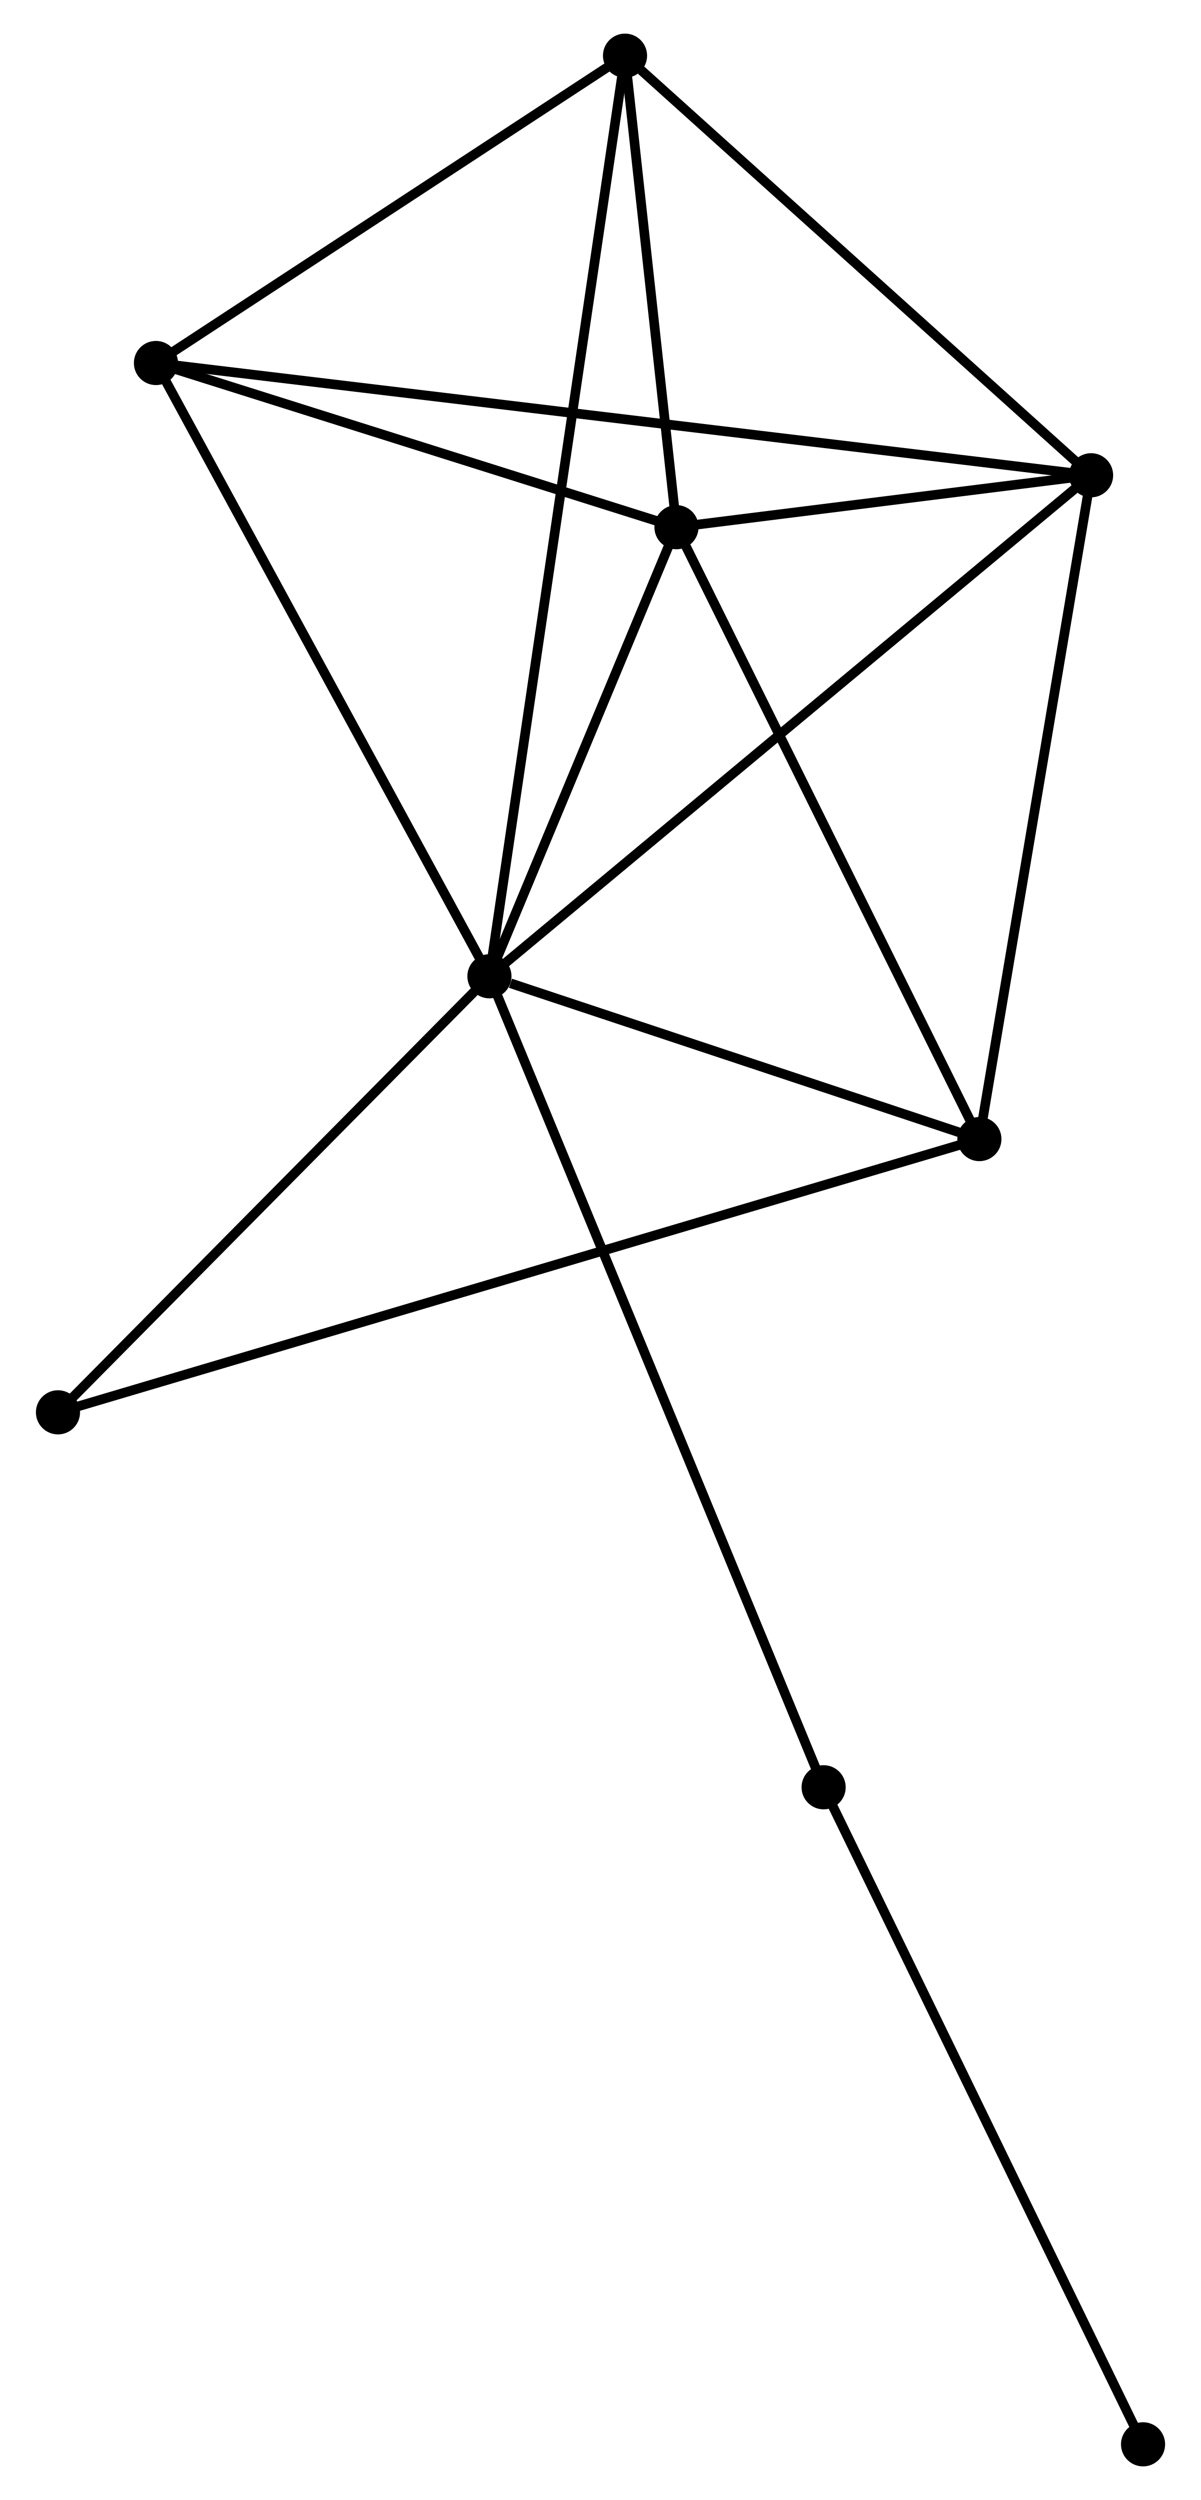 <?xml version="1.0" encoding="UTF-8" standalone="no"?>
<!DOCTYPE svg PUBLIC "-//W3C//DTD SVG 1.1//EN"
 "http://www.w3.org/Graphics/SVG/1.1/DTD/svg11.dtd">
<!-- Generated by graphviz version 2.36.0 (20140111.2315)
 -->
<!-- Title: %3 Pages: 1 -->
<svg width="125pt" height="260pt"
 viewBox="0.00 0.00 124.70 260.39" xmlns="http://www.w3.org/2000/svg" xmlns:xlink="http://www.w3.org/1999/xlink">
<g id="graph0" class="graph" transform="scale(1 1) rotate(0) translate(4 256.39)">
<title>%3</title>
<!-- 0 -->
<g id="node1" class="node"><title>0</title>
<ellipse fill="black" stroke="black" cx="46.773" cy="-154.705" rx="1.8" ry="1.8"/>
</g>
<!-- 1 -->
<g id="node2" class="node"><title>1</title>
<ellipse fill="black" stroke="black" cx="109.486" cy="-206.888" rx="1.8" ry="1.8"/>
</g>
<!-- 0&#45;&#45;1 -->
<g id="edge1" class="edge"><title>0&#45;&#45;1</title>
<path fill="none" stroke="black" d="M48.323,-155.995C56.924,-163.152 98.72,-197.929 107.76,-205.451"/>
</g>
<!-- 2 -->
<g id="node3" class="node"><title>2</title>
<ellipse fill="black" stroke="black" cx="66.269" cy="-201.48" rx="1.8" ry="1.8"/>
</g>
<!-- 0&#45;&#45;2 -->
<g id="edge2" class="edge"><title>0&#45;&#45;2</title>
<path fill="none" stroke="black" d="M47.611,-156.715C50.818,-164.409 62.292,-191.939 65.456,-199.53"/>
</g>
<!-- 3 -->
<g id="node4" class="node"><title>3</title>
<ellipse fill="black" stroke="black" cx="12.012" cy="-218.58" rx="1.8" ry="1.8"/>
</g>
<!-- 0&#45;&#45;3 -->
<g id="edge3" class="edge"><title>0&#45;&#45;3</title>
<path fill="none" stroke="black" d="M45.77,-156.548C40.694,-165.875 17.882,-207.793 12.953,-216.851"/>
</g>
<!-- 4 -->
<g id="node5" class="node"><title>4</title>
<ellipse fill="black" stroke="black" cx="97.843" cy="-137.748" rx="1.8" ry="1.8"/>
</g>
<!-- 0&#45;&#45;4 -->
<g id="edge4" class="edge"><title>0&#45;&#45;4</title>
<path fill="none" stroke="black" d="M48.968,-153.976C57.368,-151.187 87.426,-141.207 95.714,-138.455"/>
</g>
<!-- 5 -->
<g id="node6" class="node"><title>5</title>
<ellipse fill="black" stroke="black" cx="60.906" cy="-250.59" rx="1.8" ry="1.8"/>
</g>
<!-- 0&#45;&#45;5 -->
<g id="edge5" class="edge"><title>0&#45;&#45;5</title>
<path fill="none" stroke="black" d="M47.068,-156.708C48.907,-169.186 58.778,-236.152 60.612,-248.599"/>
</g>
<!-- 6 -->
<g id="node7" class="node"><title>6</title>
<ellipse fill="black" stroke="black" cx="1.8" cy="-109.287" rx="1.8" ry="1.8"/>
</g>
<!-- 0&#45;&#45;6 -->
<g id="edge6" class="edge"><title>0&#45;&#45;6</title>
<path fill="none" stroke="black" d="M45.277,-153.194C38.449,-146.298 10.283,-117.854 3.348,-110.851"/>
</g>
<!-- 7 -->
<g id="node8" class="node"><title>7</title>
<ellipse fill="black" stroke="black" cx="81.608" cy="-70.234" rx="1.8" ry="1.8"/>
</g>
<!-- 0&#45;&#45;7 -->
<g id="edge7" class="edge"><title>0&#45;&#45;7</title>
<path fill="none" stroke="black" d="M47.501,-152.941C52.034,-141.947 76.363,-82.953 80.884,-71.989"/>
</g>
<!-- 1&#45;&#45;2 -->
<g id="edge8" class="edge"><title>1&#45;&#45;2</title>
<path fill="none" stroke="black" d="M107.629,-206.655C100.52,-205.766 75.084,-202.583 68.071,-201.705"/>
</g>
<!-- 1&#45;&#45;3 -->
<g id="edge9" class="edge"><title>1&#45;&#45;3</title>
<path fill="none" stroke="black" d="M107.45,-207.132C94.765,-208.654 26.689,-216.819 14.036,-218.337"/>
</g>
<!-- 1&#45;&#45;4 -->
<g id="edge10" class="edge"><title>1&#45;&#45;4</title>
<path fill="none" stroke="black" d="M109.15,-204.893C107.45,-194.797 99.81,-149.424 98.159,-139.619"/>
</g>
<!-- 1&#45;&#45;5 -->
<g id="edge11" class="edge"><title>1&#45;&#45;5</title>
<path fill="none" stroke="black" d="M107.87,-208.342C100.494,-214.977 70.069,-242.347 62.578,-249.086"/>
</g>
<!-- 2&#45;&#45;3 -->
<g id="edge12" class="edge"><title>2&#45;&#45;3</title>
<path fill="none" stroke="black" d="M64.463,-202.049C56.226,-204.645 22.246,-215.354 13.879,-217.991"/>
</g>
<!-- 2&#45;&#45;4 -->
<g id="edge13" class="edge"><title>2&#45;&#45;4</title>
<path fill="none" stroke="black" d="M67.18,-199.641C71.79,-190.335 92.511,-148.511 96.989,-139.473"/>
</g>
<!-- 2&#45;&#45;5 -->
<g id="edge14" class="edge"><title>2&#45;&#45;5</title>
<path fill="none" stroke="black" d="M66.038,-203.59C65.156,-211.668 62,-240.573 61.13,-248.543"/>
</g>
<!-- 3&#45;&#45;5 -->
<g id="edge15" class="edge"><title>3&#45;&#45;5</title>
<path fill="none" stroke="black" d="M13.638,-219.645C21.062,-224.505 51.684,-244.552 59.223,-249.488"/>
</g>
<!-- 4&#45;&#45;6 -->
<g id="edge16" class="edge"><title>4&#45;&#45;6</title>
<path fill="none" stroke="black" d="M95.837,-137.153C83.338,-133.449 16.262,-113.573 3.795,-109.879"/>
</g>
<!-- 8 -->
<g id="node9" class="node"><title>8</title>
<ellipse fill="black" stroke="black" cx="114.903" cy="-1.8" rx="1.8" ry="1.8"/>
</g>
<!-- 7&#45;&#45;8 -->
<g id="edge17" class="edge"><title>7&#45;&#45;8</title>
<path fill="none" stroke="black" d="M82.431,-68.542C86.997,-59.157 109.187,-13.548 113.986,-3.684"/>
</g>
</g>
</svg>
